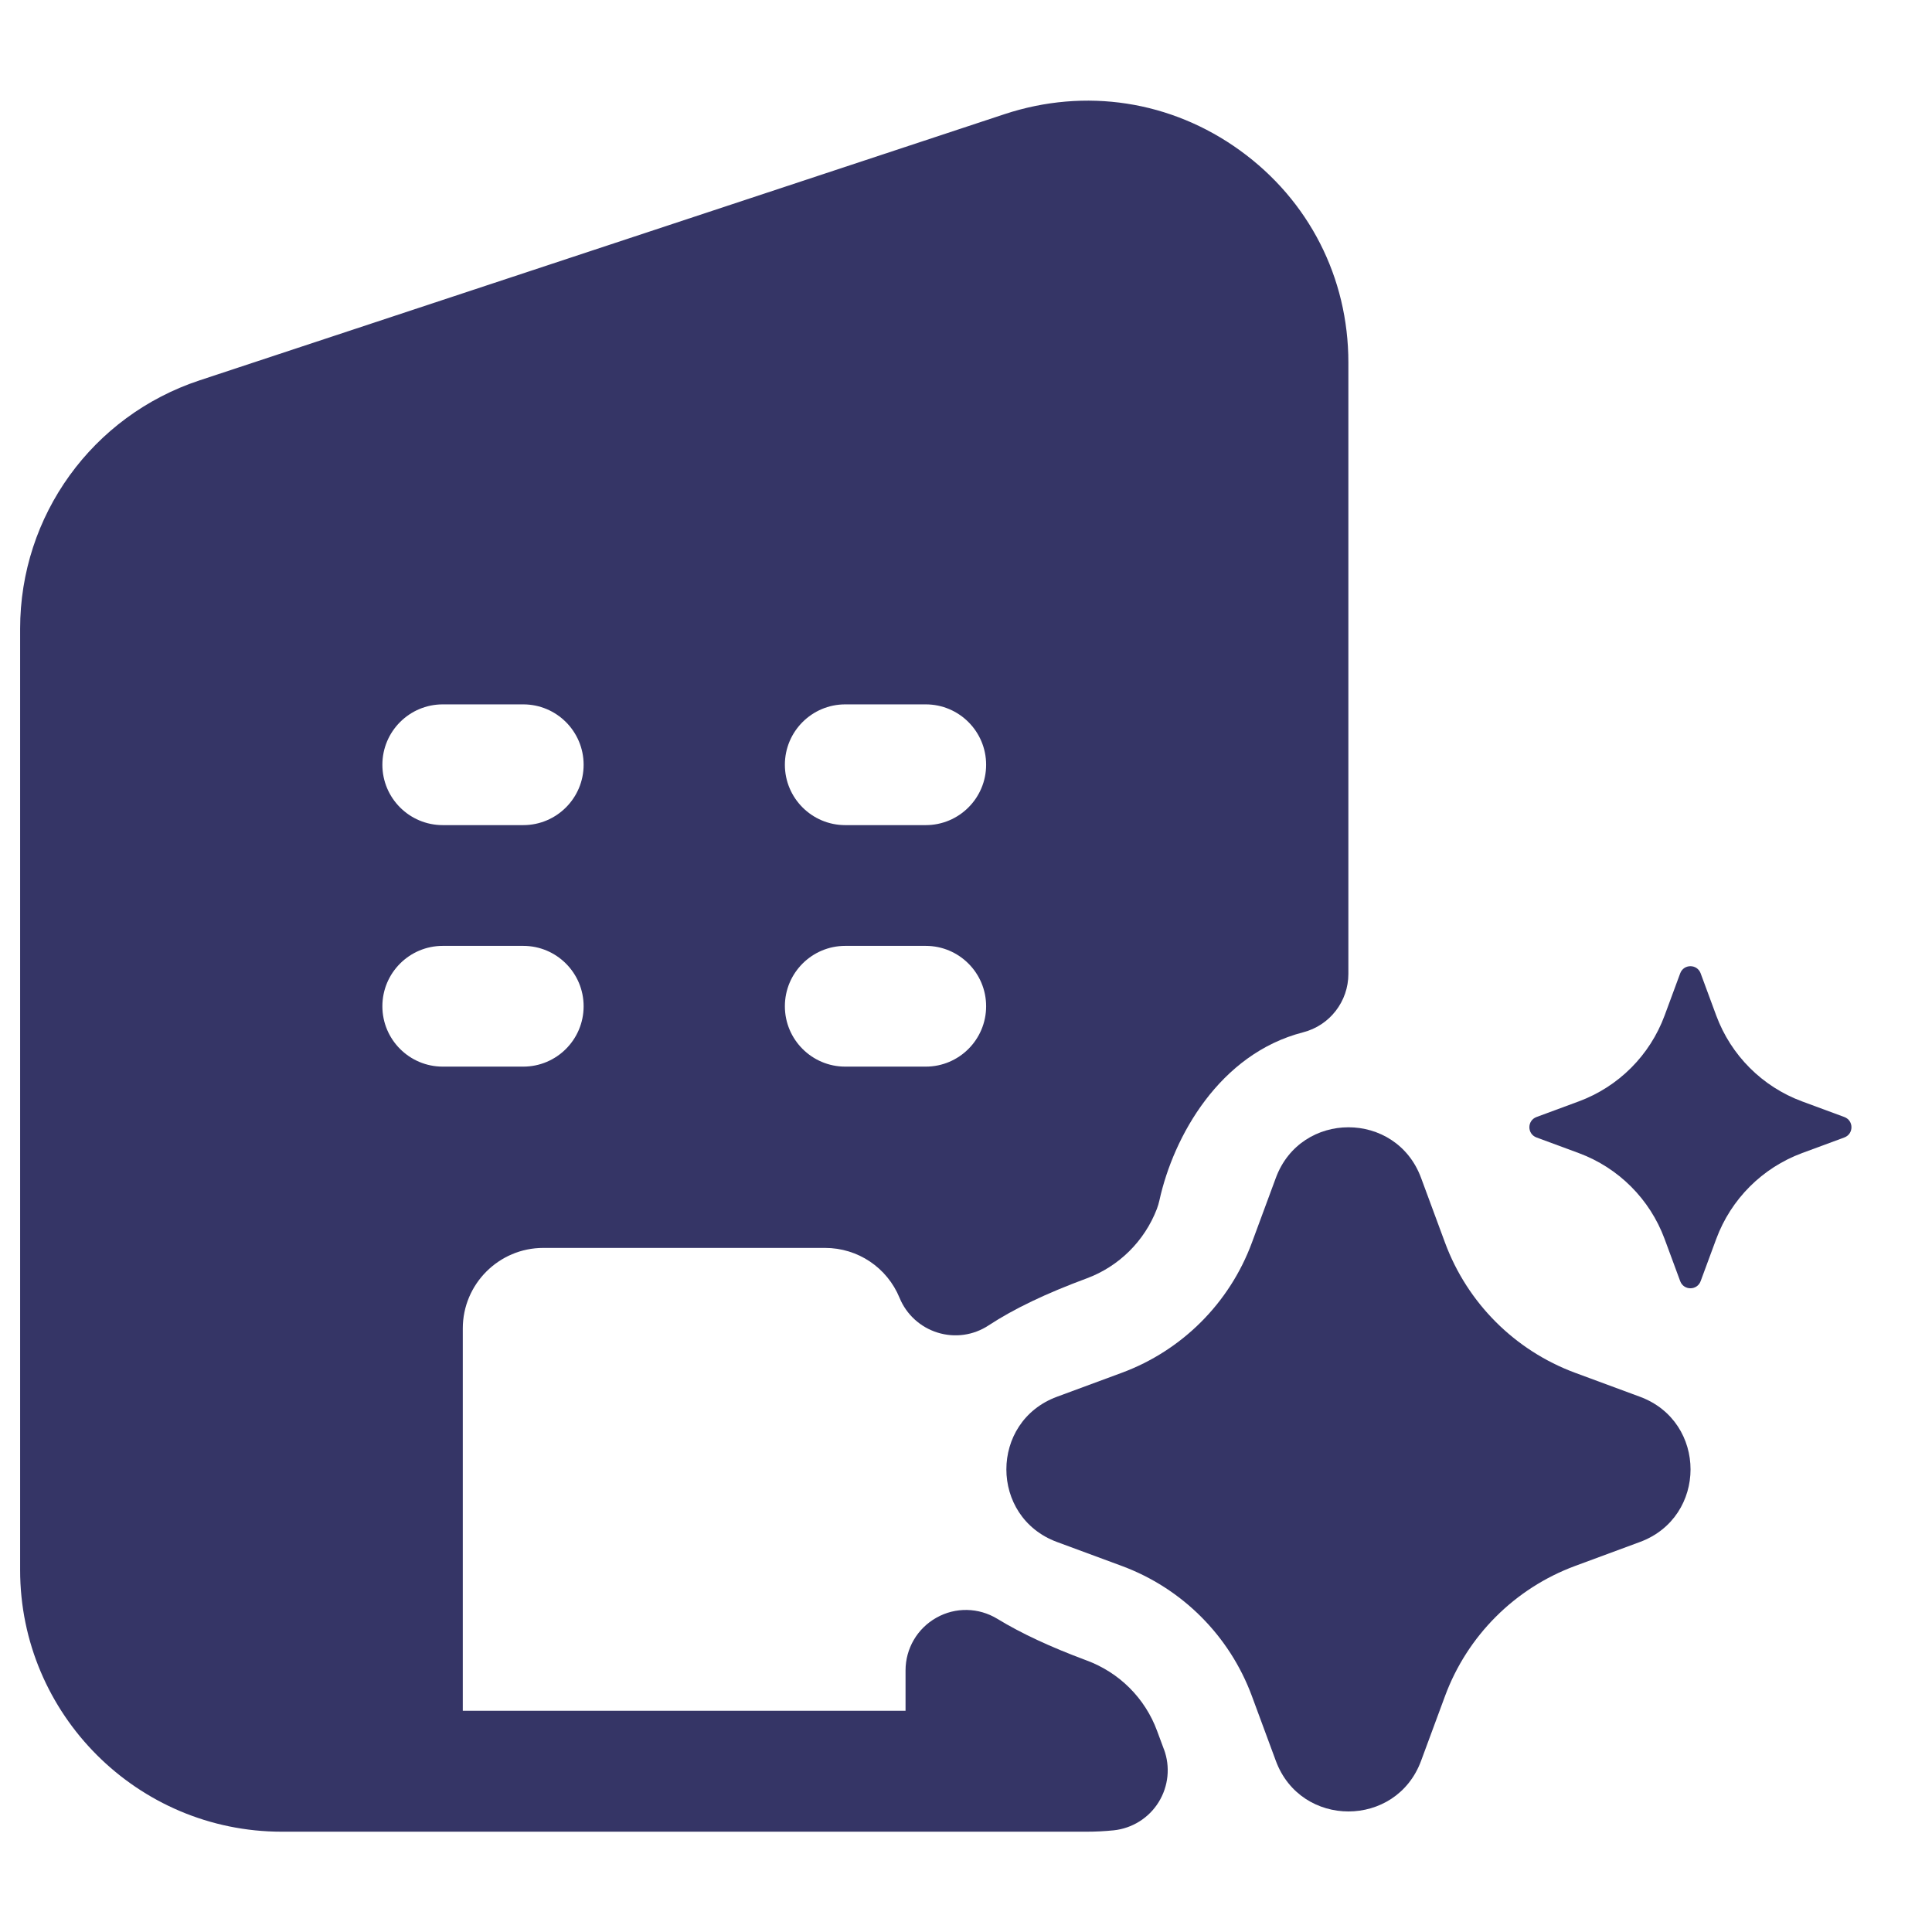 <svg width="24" height="24" viewBox="0 0 24 24" fill="none" xmlns="http://www.w3.org/2000/svg">
<path fill-rule="evenodd" clip-rule="evenodd" d="M14.393 22.387C14.515 22.19 14.54 21.948 14.459 21.73L14.458 21.729L14.375 21.505C14.226 21.097 13.905 20.776 13.494 20.625C13.048 20.459 12.687 20.291 12.39 20.11C12.157 19.968 11.869 19.962 11.632 20.096C11.395 20.229 11.249 20.479 11.249 20.75V21.252H5.749V16.502C5.749 15.951 6.198 15.502 6.749 15.502H10.249C10.656 15.502 11.02 15.746 11.175 16.123C11.26 16.33 11.434 16.488 11.647 16.554C11.862 16.621 12.093 16.588 12.28 16.465C12.597 16.257 12.996 16.067 13.498 15.881C13.899 15.733 14.217 15.418 14.371 15.018C14.384 14.983 14.395 14.947 14.403 14.91C14.578 14.115 15.15 13.091 16.187 12.824C16.519 12.739 16.75 12.44 16.75 12.098V4.503C16.75 3.447 16.259 2.487 15.404 1.869C14.548 1.25 13.482 1.087 12.479 1.418L2.479 4.725C1.146 5.166 0.25 6.406 0.25 7.81V19.504C0.25 21.296 1.708 22.754 3.5 22.754H13.501C13.613 22.754 13.724 22.748 13.834 22.737C14.064 22.713 14.271 22.584 14.393 22.387ZM7.25 9.5C7.25 9.914 6.914 10.25 6.5 10.25H5.5C5.086 10.25 4.75 9.914 4.75 9.5C4.75 9.086 5.086 8.75 5.5 8.75H6.5C6.914 8.75 7.25 9.086 7.25 9.5ZM11.5 10.25C11.914 10.25 12.25 9.914 12.25 9.5C12.25 9.086 11.914 8.75 11.5 8.75H10.5C10.086 8.75 9.75 9.086 9.75 9.5C9.75 9.914 10.086 10.25 10.5 10.25H11.5ZM11.5 13.25C11.914 13.25 12.25 12.914 12.25 12.5C12.25 12.086 11.914 11.75 11.5 11.75H10.5C10.086 11.75 9.75 12.086 9.75 12.5C9.75 12.914 10.086 13.25 10.5 13.25H11.5ZM6.5 13.25C6.914 13.25 7.25 12.914 7.25 12.5C7.25 12.086 6.914 11.75 6.5 11.75H5.5C5.086 11.75 4.75 12.086 4.75 12.5C4.75 12.914 5.086 13.25 5.5 13.25H6.5Z" fill="#353566"/>
<path d="M19.566 17.053L20.372 17.351C21.21 17.661 21.21 18.845 20.372 19.155L19.566 19.453C18.818 19.73 18.228 20.32 17.951 21.068L17.653 21.874C17.343 22.712 16.159 22.712 15.849 21.874L15.551 21.068C15.274 20.32 14.684 19.73 13.936 19.453L13.13 19.155C12.292 18.845 12.292 17.661 13.13 17.351L13.936 17.053C14.684 16.776 15.274 16.186 15.551 15.438L15.849 14.632C16.159 13.794 17.343 13.794 17.653 14.632L17.951 15.438C18.228 16.186 18.818 16.776 19.566 17.053Z" fill="#353566"/>
<path d="M22.386 13.682L22.911 13.876C23.029 13.92 23.029 14.086 22.911 14.13L22.386 14.324C21.892 14.507 21.503 14.896 21.32 15.39L21.126 15.915C21.082 16.033 20.916 16.033 20.872 15.915L20.678 15.39C20.495 14.896 20.106 14.507 19.612 14.324L19.087 14.13C18.969 14.086 18.969 13.92 19.087 13.876L19.612 13.682C20.106 13.499 20.495 13.11 20.678 12.616L20.872 12.091C20.916 11.973 21.082 11.973 21.126 12.091L21.32 12.616C21.503 13.11 21.892 13.499 22.386 13.682Z" fill="#353566"/>
</svg>
